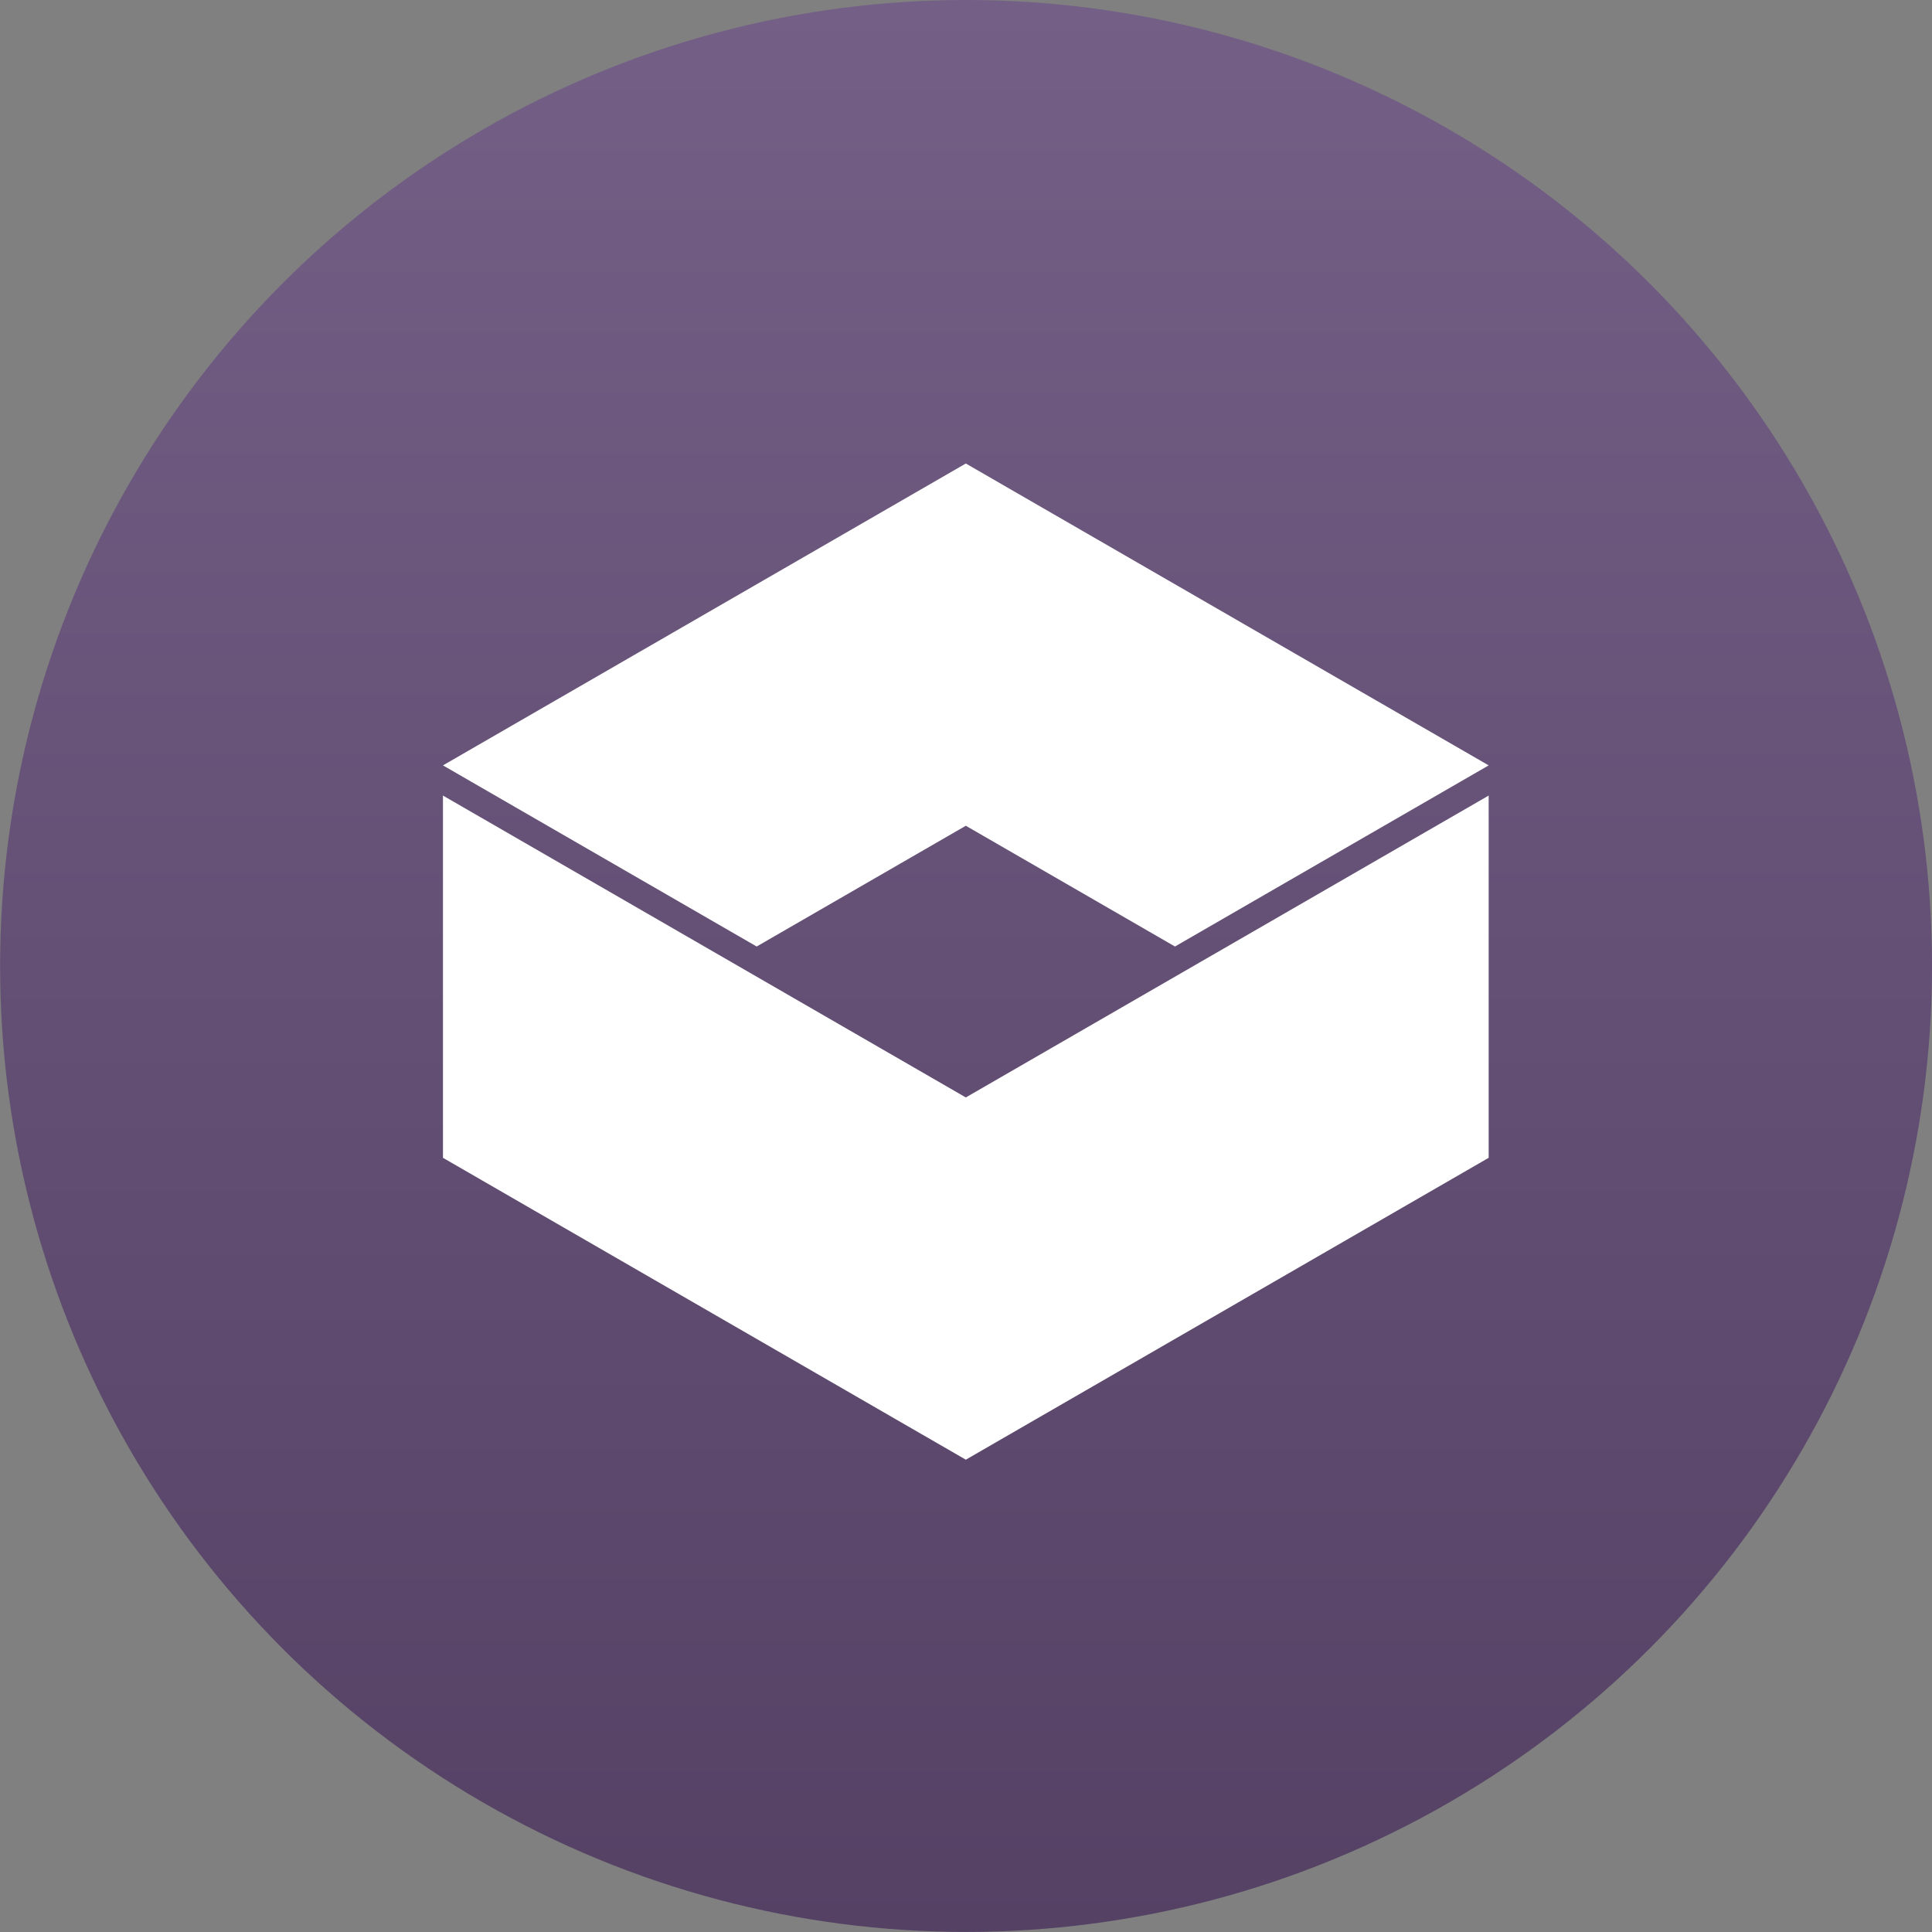 <svg width="512" height="512" version="1.1" viewBox="0 0 135.47 135.47" xml:space="preserve" xmlns="http://www.w3.org/2000/svg" xmlns:xlink="http://www.w3.org/1999/xlink"><rect x="0" y="0" width="135.47" height="135.47" fill="#808080" stroke="none"/><defs><style>.cls-1{fill:none;}.cls-2{fill:#fff;}.cls-3{fill:#fa0;}.cls-4{fill:#aaa;}.cls-5{fill:#55f;}.cls-6{fill:#5f5;}.cls-7{fill:#67cbdf;}.cls-8{fill:#f55;}.cls-9{fill:#f5f;}.cls-10{fill:#ff5;}.cls-11{fill:#444;}</style><linearGradient id="linearGradient5779" x1="203.2" x2="203.2" y2="135.47" gradientUnits="userSpaceOnUse"><stop stop-color="#745f86" offset="0"/><stop stop-color="#544164" offset="1"/></linearGradient></defs><g transform="translate(-270.93)"><g transform="translate(135.47)" stroke-width="8.467"><circle cx="203.2" cy="67.733" r="67.733" fill="url(#linearGradient5779)"/><g transform="translate(-406.42 135.16)" fill="#fff"><path d="m572.94-53.975 36.662 21.167 36.662-21.167v-25.4l-36.662 21.167-36.662-21.167z"/><path d="m572.94-81.492 36.662-21.167 36.662 21.167-21.997 12.7-14.665-8.467-14.665 8.467z"/></g></g></g></svg>
